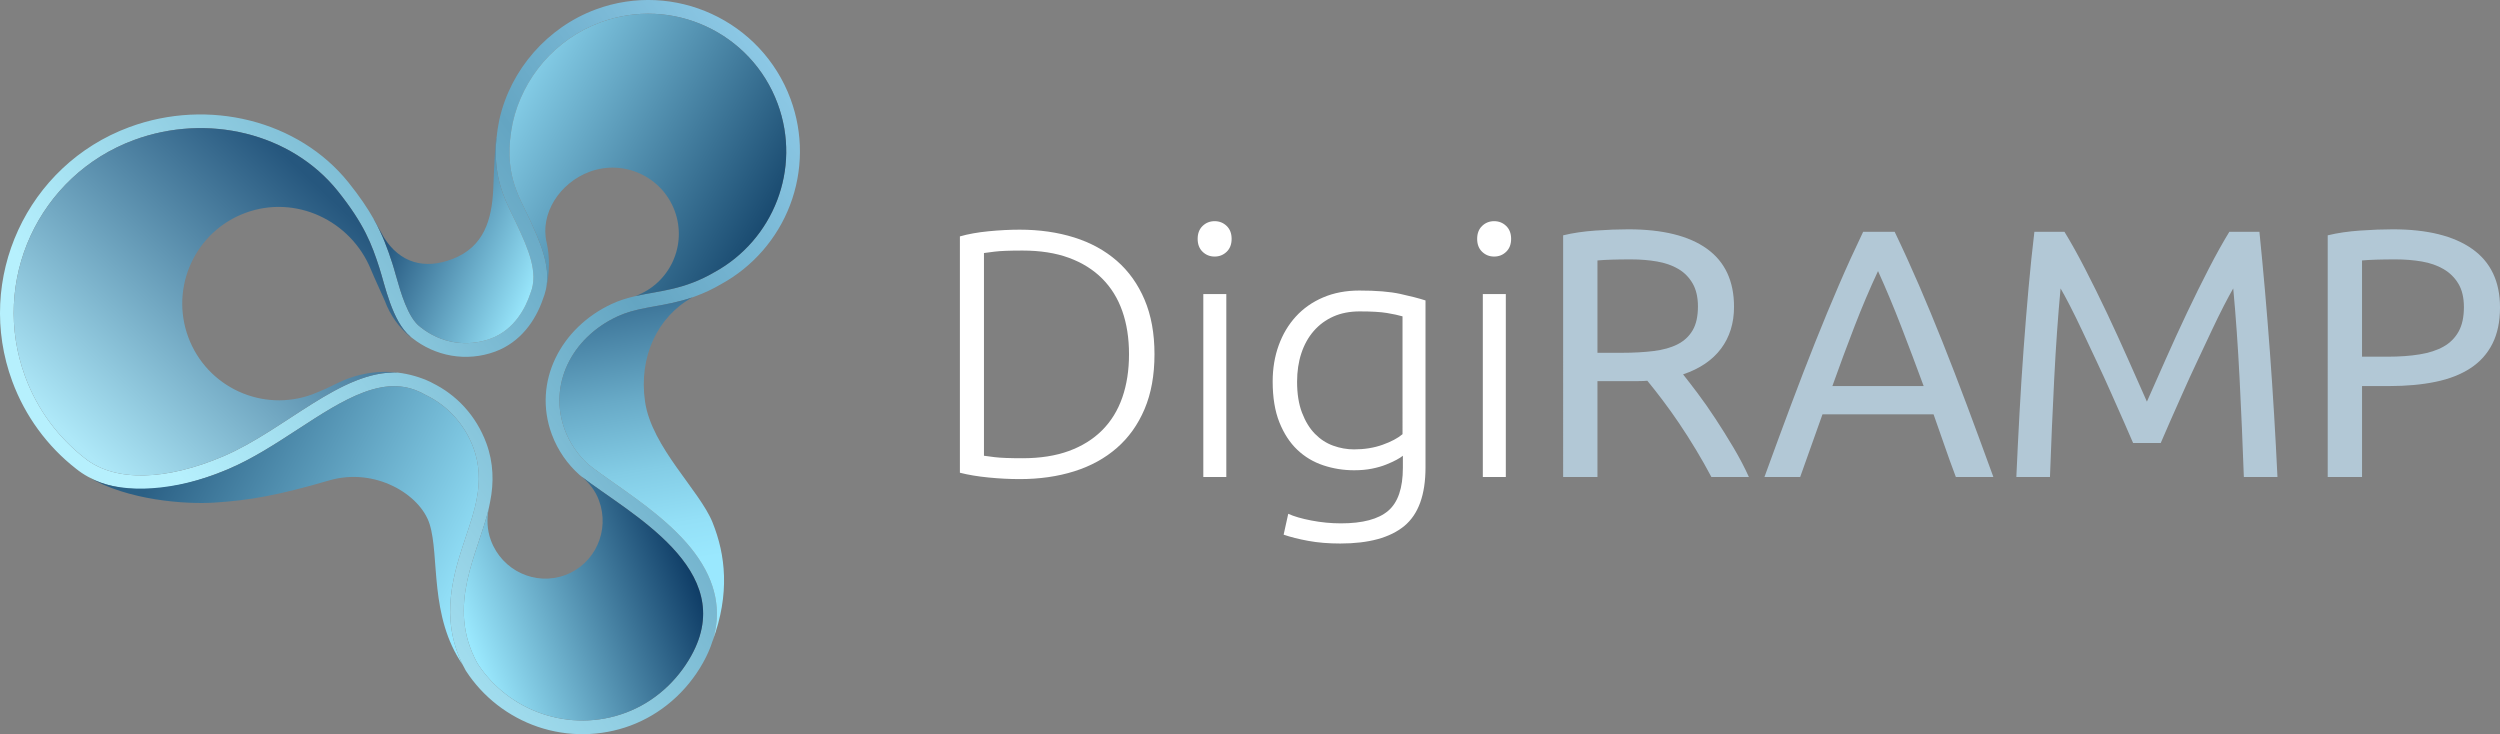 <?xml version="1.0" encoding="utf-8"?>
<!-- Generator: Adobe Illustrator 15.0.0, SVG Export Plug-In . SVG Version: 6.00 Build 0)  -->
<!DOCTYPE svg PUBLIC "-//W3C//DTD SVG 1.1//EN" "http://www.w3.org/Graphics/SVG/1.1/DTD/svg11.dtd">
<svg version="1.1" id="Layer_1" xmlns="http://www.w3.org/2000/svg" xmlns:xlink="http://www.w3.org/1999/xlink" x="0px" y="0px"
	 width="515.764px" height="151.465px" viewBox="0 0 515.764 151.465" enable-background="new 0 0 515.764 151.465"
	 xml:space="preserve">
<rect x="0" y="0" width="515.764" height="151.465" fill="#808080" stroke="none"/>
<g id="XMLID_7_">
	
		<linearGradient id="SVGID_1_" gradientUnits="userSpaceOnUse" x1="-124.303" y1="62.94" x2="54.311" y2="62.94" gradientTransform="matrix(0.809 -0.588 -0.588 -0.809 183.626 88.895)">
		<stop  offset="0" style="stop-color:#B6F0FD"/>
		<stop  offset="0.546" style="stop-color:#64A5C2"/>
		<stop  offset="0.949" style="stop-color:#9CD6F3"/>
		<stop  offset="1" style="stop-color:#A4DCFA"/>
	</linearGradient>
	<path fill="url(#SVGID_1_)" d="M142.872,61.335c-2.838,0.975-5.463,1.445-7.802,1.86c-1.158,0.211-2.253,0.404-3.319,0.647
		c-1.166,0.268-2.131,0.547-3.038,0.884c-0.444,0.166-0.886,0.35-1.302,0.54c-9.674,4.483-14.261,14.307-10.913,23.361
		c1.011,2.733,2.704,5.219,4.892,7.188c1.466,1.166,3.352,2.482,5.344,3.876c5.459,3.815,12.252,8.563,16.613,14.427
		c4.375,5.895,5.602,11.975,3.653,18.133c-0.466,1.49-1.125,2.984-1.963,4.479c-3.382,6.041-8.711,10.646-14.997,12.974
		c-6.116,2.264-12.889,2.346-19.071,0.244c-6.08-2.072-11.341-6.156-14.82-11.511l-0.104-0.172
		c-0.204-0.364-0.394-0.729-0.572-1.091c-0.002-0.004-0.002-0.008-0.006-0.01c-4.891-9.883-1.819-19.074,0.667-26.512
		c0.911-2.722,1.768-5.294,2.2-7.673l0.013-0.056c0.753-3.746,0.528-7.281-0.665-10.51c-1.786-4.824-5.255-8.69-9.773-10.888
		l-0.167-0.085c-3.824-2.184-7.735-2.342-12.68-0.514c-4.361,1.613-8.853,4.541-13.608,7.636c-4.581,2.981-9.32,6.069-14.305,8.188
		c-0.952,0.402-1.907,0.783-2.843,1.129c-9.713,3.594-18.234,3.996-24.564,1.257c-0.01-0.003-0.021-0.009-0.031-0.015
		c-0.536-0.244-1.061-0.508-1.578-0.781c-0.865-0.475-1.678-1.021-2.439-1.633C9.72,92.04,5.174,85.806,2.538,78.684
		c-7.809-21.11,3.013-44.64,24.128-52.45c16.361-6.053,34.953-1.372,45.212,11.388c2.314,2.888,3.972,5.348,5.233,7.594
		c1.832,3.259,2.841,6.072,3.828,9.11c0.231,0.709,0.468,1.543,0.716,2.425c1,3.524,2.506,8.85,5.062,10.705l0.089,0.072
		c4.139,3.273,9.521,4.146,14.398,2.346c5.067-1.876,7.303-6.603,8.185-9.252l0.059-0.166c1.715-4.248-0.58-9.278-2.605-13.712
		l-0.16-0.343c-0.272-0.605-0.572-1.206-0.88-1.847c-1.869-3.818-4.13-8.438-3.369-16.089c0.119-1.179,0.304-2.436,0.58-3.768
		l0.013-0.048c2.316-10.327,9.942-19.023,19.89-22.704c16.175-5.984,34.195,2.305,40.178,18.479
		c2.622,7.082,2.58,14.859-0.11,21.904c-2.657,6.95-7.706,12.735-14.222,16.299c-1.688,0.99-3.381,1.789-5.174,2.454
		C143.348,61.168,143.107,61.254,142.872,61.335z M147.37,56.165c12.189-6.652,18.031-21.348,13.071-34.76
		C154.989,6.672,138.629-0.852,123.897,4.6c-9.41,3.479-16.054,11.506-18.11,20.668c-2.125,10.362,1.223,15.036,3.467,19.954
		c1.992,4.361,4.416,9.471,3.392,14.411c-0.096,0.387-0.195,0.775-0.311,1.158c-0.002,0.009-0.004,0.021-0.006,0.029
		c-0.079,0.229-0.16,0.462-0.256,0.692c-1.587,4.771-4.813,9.135-9.89,11.015c-6.024,2.226-12.436,0.934-17.133-2.784
		c-0.127-0.09-0.254-0.191-0.376-0.293c-3.793-3.161-5.271-10.714-6.426-14.251c-1.543-4.751-3.069-8.927-8.578-15.806
		c-9.601-11.94-26.892-16.104-42.021-10.508C7.965,36.169-2.087,58.024,5.193,77.704c2.543,6.875,6.86,12.57,12.252,16.791
		c6.357,5.098,17.004,4.58,28.593-0.345c12.76-5.421,24.411-17.854,36.043-17.278c0,0,0.007,0.004,0.007,0
		c2.352,0.281,4.631,0.942,6.75,1.942c0.104,0.058,0.205,0.112,0.308,0.171c5.014,2.441,9.074,6.735,11.191,12.449
		c1.488,4.031,1.572,8.129,0.784,12.051c-0.075,0.414-0.16,0.832-0.254,1.25c-2.144,9.381-9,20.133-2.35,32.163
		c6.417,9.864,19.035,14.406,30.536,10.151c5.975-2.211,10.629-6.553,13.517-11.705c10.05-17.891-12.909-29.477-22.643-37.07
		c-0.119-0.104-0.241-0.199-0.364-0.296c-2.475-2.202-4.489-5.049-5.723-8.369c-4.012-10.849,1.884-22.043,12.379-26.91
		c1.635-0.758,3.254-1.24,4.903-1.614c0.002-0.002,0.002-0.002,0.002-0.002C135.963,59.979,141.079,59.844,147.37,56.165z"/>
	
		<linearGradient id="SVGID_2_" gradientUnits="userSpaceOnUse" x1="32.608" y1="99.202" x2="87.215" y2="78.234" gradientTransform="matrix(0.988 0.156 0.156 -0.988 60.088 113.025)">
		<stop  offset="0" style="stop-color:#82CAE4"/>
		<stop  offset="1" style="stop-color:#16466C"/>
	</linearGradient>
	<path fill="url(#SVGID_2_)" d="M160.441,21.405c4.96,13.412-0.882,28.107-13.071,34.76c-6.291,3.679-11.406,3.813-16.245,4.918
		l-0.004-0.022c7.078-2.618,10.694-10.475,8.074-17.553c-2.618-7.076-10.476-10.69-17.553-8.075
		c-6.192,2.292-10.271,8.674-8.87,14.584c0.669,2.917,0.64,6.325-0.127,9.617c1.024-4.94-1.399-10.05-3.392-14.411
		c-2.244-4.918-5.592-9.592-3.467-19.954c2.057-9.162,8.7-17.188,18.11-20.668C138.629-0.852,154.989,6.672,160.441,21.405z"/>
	
		<linearGradient id="SVGID_3_" gradientUnits="userSpaceOnUse" x1="58.203" y1="61.734" x2="78.221" y2="1.692" gradientTransform="matrix(0.988 0.156 0.156 -0.988 60.088 113.025)">
		<stop  offset="0" style="stop-color:#366C91"/>
		<stop  offset="0.074" style="stop-color:#427B9E"/>
		<stop  offset="0.338" style="stop-color:#68AAC7"/>
		<stop  offset="0.571" style="stop-color:#83CCE5"/>
		<stop  offset="0.763" style="stop-color:#94E0F7"/>
		<stop  offset="0.89" style="stop-color:#9AE8FE"/>
	</linearGradient>
	<path fill="url(#SVGID_3_)" d="M135.07,63.195c2.339-0.415,4.964-0.886,7.802-1.86c-7.255,3.999-11.156,12.327-9.788,21.572
		c1.385,9.352,11.281,18.315,13.916,24.866c2.678,6.656,3.633,14.662,0.006,24.479H147c1.948-6.16,0.722-12.239-3.653-18.133
		c-4.361-5.863-11.154-10.611-16.613-14.428c-1.992-1.395-3.878-2.71-5.344-3.876c-2.188-1.97-3.881-4.454-4.892-7.188
		c-3.348-9.055,1.239-18.877,10.913-23.36c0.416-0.19,0.857-0.374,1.302-0.54c0.907-0.337,1.872-0.616,3.038-0.884
		C132.817,63.6,133.912,63.406,135.07,63.195z"/>
	
		<linearGradient id="SVGID_4_" gradientUnits="userSpaceOnUse" x1="39.583" y1="-13.462" x2="82.561" y2="10.651" gradientTransform="matrix(0.988 0.156 0.156 -0.988 60.088 113.025)">
		<stop  offset="0" style="stop-color:#9AE8FD"/>
		<stop  offset="1" style="stop-color:#0B3862"/>
	</linearGradient>
	<path fill="url(#SVGID_4_)" d="M119.927,98.274c9.733,7.594,32.692,19.182,22.643,37.07c-2.888,5.152-7.542,9.494-13.517,11.705
		c-11.501,4.255-24.119-0.287-30.536-10.151c-6.65-12.03,0.206-22.782,2.35-32.163h0.004c-0.476,2.174-0.422,4.52,0.405,6.752
		c2.305,6.229,9.164,9.438,15.324,7.157c6.152-2.274,9.276-9.175,6.97-15.403C122.807,101.179,121.503,99.563,119.927,98.274z"/>
	
		<linearGradient id="SVGID_5_" gradientUnits="userSpaceOnUse" x1="27.5" y1="83.784" x2="57.227" y2="71.232" gradientTransform="matrix(1 0 0 -1 55 126.966)">
		<stop  offset="0" style="stop-color:#24567E"/>
		<stop  offset="0.997" style="stop-color:#9AE8FD"/>
	</linearGradient>
	<path fill="url(#SVGID_5_)" d="M102.356,28.456l0.076,0.009c-0.761,7.65,1.5,12.271,3.369,16.089
		c0.308,0.641,0.607,1.241,0.88,1.847l0.16,0.343c2.025,4.434,4.32,9.464,2.605,13.712l-0.059,0.166
		c-0.882,2.649-3.117,7.376-8.185,9.252c-4.877,1.801-10.26,0.928-14.398-2.346l-0.089-0.072c-2.556-1.855-4.062-7.181-5.062-10.705
		c-0.248-0.882-0.484-1.716-0.716-2.425c-0.987-3.038-1.996-5.852-3.828-9.11l0.019-0.009c1.018,1.815,1.808,3.358,2.069,3.776
		c3.307,5.24,8.349,6.698,14.169,4.444c6.54-2.531,8.081-8.166,8.391-14.321C101.819,37.893,101.966,32.428,102.356,28.456z"/>
	
		<linearGradient id="SVGID_6_" gradientUnits="userSpaceOnUse" x1="-25.008" y1="26.547" x2="41.594" y2="4.048" gradientTransform="matrix(0.988 0.156 0.156 -0.988 60.088 113.025)">
		<stop  offset="0" style="stop-color:#2B6085"/>
		<stop  offset="1" style="stop-color:#98E7FE"/>
	</linearGradient>
	<path fill="url(#SVGID_6_)" d="M97.681,92.418c1.193,3.228,1.418,6.763,0.665,10.51l-0.013,0.055
		c-0.433,2.379-1.289,4.951-2.2,7.674c-2.486,7.436-5.558,16.629-0.667,26.51c-6.956-10.071-4.737-22.42-6.842-29.067
		c-1.934-6.103-11.237-11.751-20.724-8.983c-10.539,3.077-16.299,4.094-23.614,4.57c-5.872,0.391-17.989-0.42-26.155-5.338
		c5.91,3.562,16.461,3.132,26.174-0.463c0.936-0.344,1.891-0.725,2.843-1.129c4.984-2.118,9.724-5.207,14.305-8.188
		c4.756-3.095,9.247-6.021,13.608-7.636c4.944-1.828,8.855-1.67,12.68,0.514l0.167,0.085C92.426,83.727,95.895,87.594,97.681,92.418
		z"/>
	
		<linearGradient id="SVGID_7_" gradientUnits="userSpaceOnUse" x1="-39.278" y1="35.482" x2="10.722" y2="88.482" gradientTransform="matrix(1 0 0 -1 55 126.966)">
		<stop  offset="0" style="stop-color:#AEE8F8"/>
		<stop  offset="1" style="stop-color:#26577E"/>
	</linearGradient>
	<path fill="url(#SVGID_7_)" d="M84.674,69.451l-0.036,0.043c-2.304-1.917-4.148-4.445-5.261-7.457
		c-0.074-0.205-2.225-4.887-2.821-6.351C72.424,45.468,60.968,40.097,50.631,43.92c-10.333,3.82-15.61,15.297-11.789,25.636
		c3.824,10.333,15.301,15.61,25.632,11.789c0.218-0.082,1.891-0.763,2.762-1.158c1.701-0.771,3.05-1.53,4.506-2.069
		c3.441-1.271,6.966-1.65,10.339-1.246C70.449,76.297,58.797,88.729,46.038,94.15c-11.589,4.925-22.235,5.442-28.593,0.345
		c-5.392-4.221-9.709-9.916-12.252-16.791c-7.28-19.68,2.772-41.535,22.456-48.816c15.13-5.596,32.421-1.433,42.021,10.508
		c5.509,6.879,7.035,11.055,8.578,15.806C79.403,58.737,80.881,66.29,84.674,69.451z"/>
	
		<linearGradient id="SVGID_8_" gradientUnits="userSpaceOnUse" x1="-43.422" y1="7.382" x2="-42.367" y2="7.974" gradientTransform="matrix(0.988 0.156 0.156 -0.988 60.088 113.025)">
		<stop  offset="0" style="stop-color:#DCFFBB"/>
		<stop  offset="1" style="stop-color:#94E158"/>
	</linearGradient>
	<path fill="url(#SVGID_8_)" d="M18.131,98.347c0.518,0.272,1.042,0.536,1.578,0.78C19.165,98.89,18.639,98.631,18.131,98.347z"/>
</g>
<path fill="#FFFFFF" d="M238.177,73.076c0,4.332-0.683,8.102-2.044,11.313c-1.362,3.212-3.271,5.889-5.729,8.03
	c-2.457,2.142-5.389,3.747-8.795,4.818c-3.407,1.069-7.154,1.604-11.241,1.604c-2.043,0-4.185-0.108-6.424-0.329
	c-2.239-0.219-4.208-0.547-5.912-0.984V48.77c1.703-0.487,3.672-0.84,5.912-1.059c2.239-0.218,4.381-0.329,6.424-0.329
	c4.087,0,7.834,0.538,11.241,1.606c3.406,1.072,6.338,2.678,8.795,4.817c2.458,2.141,4.367,4.818,5.729,8.03
	C237.497,65.046,238.177,68.794,238.177,73.076z M202.996,94.024c0.292,0.05,1.034,0.146,2.227,0.293
	c1.192,0.145,3.104,0.219,5.729,0.219c3.65,0,6.837-0.499,9.562-1.496c2.726-0.998,5.012-2.422,6.861-4.272
	c1.849-1.849,3.235-4.099,4.16-6.75c0.924-2.651,1.387-5.632,1.387-8.941s-0.463-6.278-1.387-8.905
	c-0.925-2.628-2.312-4.865-4.16-6.715c-1.85-1.849-4.136-3.272-6.861-4.27s-5.912-1.497-9.562-1.497
	c-2.627,0-4.539,0.073-5.729,0.22c-1.192,0.146-1.934,0.244-2.227,0.291V94.024L202.996,94.024z"/>
<path fill="#FFFFFF" d="M254.09,49.28c0,1.12-0.342,2.008-1.022,2.664c-0.684,0.657-1.509,0.985-2.482,0.985
	c-0.975,0-1.8-0.329-2.481-0.985c-0.682-0.656-1.022-1.544-1.022-2.664c0-1.118,0.341-2.008,1.022-2.664
	c0.682-0.657,1.507-0.986,2.481-0.986c0.974,0,1.799,0.329,2.482,0.986C253.749,47.272,254.09,48.162,254.09,49.28z M252.996,98.404
	h-4.745V60.667h4.745V98.404z"/>
<path fill="#FFFFFF" d="M289.417,94.024c-0.291,0.245-0.729,0.524-1.313,0.841c-0.583,0.315-1.302,0.644-2.152,0.984
	s-1.823,0.621-2.921,0.84c-1.094,0.22-2.323,0.329-3.684,0.329c-2.19,0-4.308-0.339-6.351-1.021
	c-2.044-0.682-3.831-1.752-5.365-3.212c-1.533-1.46-2.762-3.344-3.686-5.655s-1.386-5.122-1.386-8.432
	c0-2.676,0.411-5.158,1.24-7.445c0.827-2.287,2.007-4.272,3.541-5.949c1.531-1.678,3.405-2.994,5.62-3.941
	c2.213-0.949,4.707-1.423,7.48-1.423c3.503,0,6.312,0.231,8.43,0.693c2.117,0.463,3.856,0.911,5.219,1.35v34.452
	c0,5.646-1.459,9.673-4.379,12.082c-2.919,2.409-7.324,3.614-13.211,3.614c-2.436,0-4.637-0.184-6.605-0.548
	c-1.973-0.364-3.664-0.792-5.074-1.277l0.949-4.307c1.168,0.536,2.762,0.998,4.781,1.387c2.019,0.389,4.051,0.586,6.095,0.586
	c4.478,0,7.725-0.866,9.744-2.592c2.02-1.729,3.029-4.686,3.029-8.87v-2.485H289.417z M289.345,65.264
	c-0.829-0.242-1.897-0.474-3.211-0.692s-3.188-0.328-5.619-0.328c-2.045,0-3.858,0.353-5.439,1.058
	c-1.583,0.706-2.932,1.703-4.051,2.993c-1.119,1.29-1.971,2.823-2.555,4.598c-0.584,1.776-0.875,3.734-0.875,5.876
	c0,2.482,0.339,4.611,1.022,6.388c0.681,1.776,1.568,3.225,2.662,4.343c1.096,1.119,2.348,1.933,3.76,2.444
	c1.412,0.511,2.849,0.766,4.308,0.766c2.14,0,4.098-0.314,5.875-0.948c1.775-0.633,3.151-1.361,4.126-2.189V65.264H289.345z"/>
<path fill="#FFFFFF" d="M311.753,49.28c0,1.12-0.342,2.008-1.022,2.664c-0.682,0.657-1.509,0.985-2.481,0.985
	c-0.975,0-1.801-0.329-2.481-0.985c-0.683-0.656-1.022-1.544-1.022-2.664c0-1.118,0.34-2.008,1.022-2.664
	c0.681-0.657,1.507-0.986,2.481-0.986c0.973,0,1.8,0.329,2.481,0.986C311.412,47.272,311.753,48.162,311.753,49.28z M310.659,98.404
	h-4.746V60.667h4.746V98.404z"/>
<g>
	<path fill="#B2C8D6" d="M347.228,77.236c0.776,0.975,1.763,2.252,2.955,3.831c1.191,1.582,2.421,3.335,3.685,5.257
		c1.265,1.923,2.519,3.929,3.76,6.022c1.24,2.091,2.299,4.111,3.176,6.058h-7.737c-0.975-1.849-2.033-3.721-3.176-5.619
		c-1.144-1.897-2.3-3.711-3.466-5.438c-1.168-1.727-2.324-3.344-3.467-4.854c-1.144-1.508-2.178-2.821-3.103-3.941
		c-0.633,0.049-1.277,0.074-1.935,0.074c-0.656,0-1.325,0-2.007,0h-6.35v19.781h-7.08V48.55c1.994-0.486,4.22-0.814,6.678-0.985
		c2.456-0.171,4.708-0.256,6.752-0.256c7.104,0,12.518,1.34,16.24,4.015c3.723,2.677,5.586,6.667,5.586,11.972
		c0,3.357-0.89,6.229-2.665,8.612C353.296,74.291,350.682,76.068,347.228,77.236z M336.499,53.514c-3.019,0-5.328,0.072-6.935,0.219
		v19.05h5.037c2.433,0,4.621-0.122,6.569-0.364c1.946-0.243,3.587-0.704,4.927-1.388c1.337-0.681,2.372-1.642,3.102-2.883
		c0.73-1.24,1.096-2.883,1.096-4.927c0-1.898-0.365-3.479-1.096-4.746c-0.729-1.263-1.716-2.262-2.955-2.993
		c-1.241-0.73-2.7-1.24-4.38-1.533C340.184,53.659,338.397,53.514,336.499,53.514z"/>
	<path fill="#B2C8D6" d="M403.503,98.404c-0.827-2.188-1.605-4.342-2.334-6.46c-0.729-2.117-1.486-4.27-2.264-6.46h-22.919
		l-4.598,12.92h-7.373c1.945-5.353,3.771-10.303,5.475-14.854c1.703-4.549,3.369-8.869,5.001-12.958
		c1.629-4.086,3.249-7.992,4.854-11.715c1.604-3.723,3.283-7.409,5.035-11.058h6.496c1.752,3.649,3.43,7.335,5.038,11.058
		c1.604,3.723,3.221,7.628,4.853,11.715c1.628,4.088,3.296,8.407,5.001,12.958c1.703,4.55,3.526,9.501,5.474,14.854H403.503z
		 M396.861,79.645c-1.559-4.234-3.103-8.333-4.636-12.299c-1.532-3.966-3.127-7.774-4.779-11.424
		c-1.705,3.651-3.322,7.459-4.854,11.424c-1.532,3.967-3.054,8.066-4.563,12.299H396.861z"/>
	<path fill="#B2C8D6" d="M440.072,91.397c-0.486-1.169-1.131-2.653-1.935-4.453c-0.801-1.799-1.667-3.747-2.591-5.839
		c-0.926-2.092-1.909-4.245-2.956-6.46c-1.046-2.213-2.032-4.306-2.956-6.278c-0.924-1.97-1.788-3.733-2.591-5.291
		c-0.805-1.558-1.448-2.749-1.935-3.576c-0.536,5.742-0.974,11.959-1.313,18.649c-0.34,6.692-0.634,13.442-0.875,20.255h-6.936
		c0.193-4.38,0.414-8.797,0.657-13.248c0.242-4.453,0.521-8.833,0.839-13.138c0.317-4.307,0.657-8.503,1.022-12.592
		c0.366-4.086,0.768-7.956,1.205-11.605h6.204c1.313,2.142,2.726,4.672,4.233,7.592c1.509,2.918,3.017,5.973,4.527,9.16
		c1.507,3.188,2.966,6.375,4.38,9.563c1.41,3.187,2.7,6.094,3.868,8.722c1.167-2.628,2.457-5.535,3.869-8.722
		c1.412-3.188,2.869-6.375,4.38-9.563c1.509-3.187,3.017-6.24,4.526-9.16c1.507-2.92,2.919-5.45,4.232-7.592h6.206
		c1.653,16.302,2.895,33.164,3.722,50.583h-6.934c-0.244-6.812-0.538-13.563-0.877-20.255c-0.341-6.69-0.779-12.907-1.313-18.65
		c-0.488,0.828-1.132,2.02-1.935,3.577c-0.802,1.558-1.667,3.321-2.591,5.291c-0.925,1.972-1.909,4.064-2.953,6.278
		c-1.049,2.215-2.033,4.369-2.957,6.459c-0.925,2.093-1.788,4.039-2.591,5.839c-0.802,1.802-1.449,3.286-1.934,4.452h-5.701V91.397z
		"/>
	<path fill="#B2C8D6" d="M493.648,47.309c7.105,0,12.566,1.351,16.389,4.051c3.817,2.701,5.728,6.728,5.728,12.081
		c0,2.92-0.524,5.414-1.568,7.481c-1.049,2.071-2.555,3.748-4.527,5.037c-1.97,1.289-4.368,2.228-7.19,2.81
		c-2.821,0.585-6.009,0.877-9.56,0.877h-5.619v18.758h-7.082V48.55c1.994-0.486,4.222-0.814,6.681-0.985
		C489.354,47.394,491.603,47.309,493.648,47.309z M494.232,53.514c-3.017,0-5.328,0.072-6.933,0.219v19.854h5.326
		c2.435,0,4.623-0.158,6.569-0.476c1.946-0.316,3.589-0.85,4.927-1.605c1.337-0.754,2.374-1.789,3.103-3.103
		c0.731-1.314,1.095-2.993,1.095-5.038c0-1.944-0.375-3.551-1.131-4.817c-0.755-1.265-1.775-2.275-3.064-3.028
		c-1.292-0.754-2.788-1.277-4.488-1.57C497.929,53.659,496.13,53.514,494.232,53.514z"/>
</g>
</svg>
